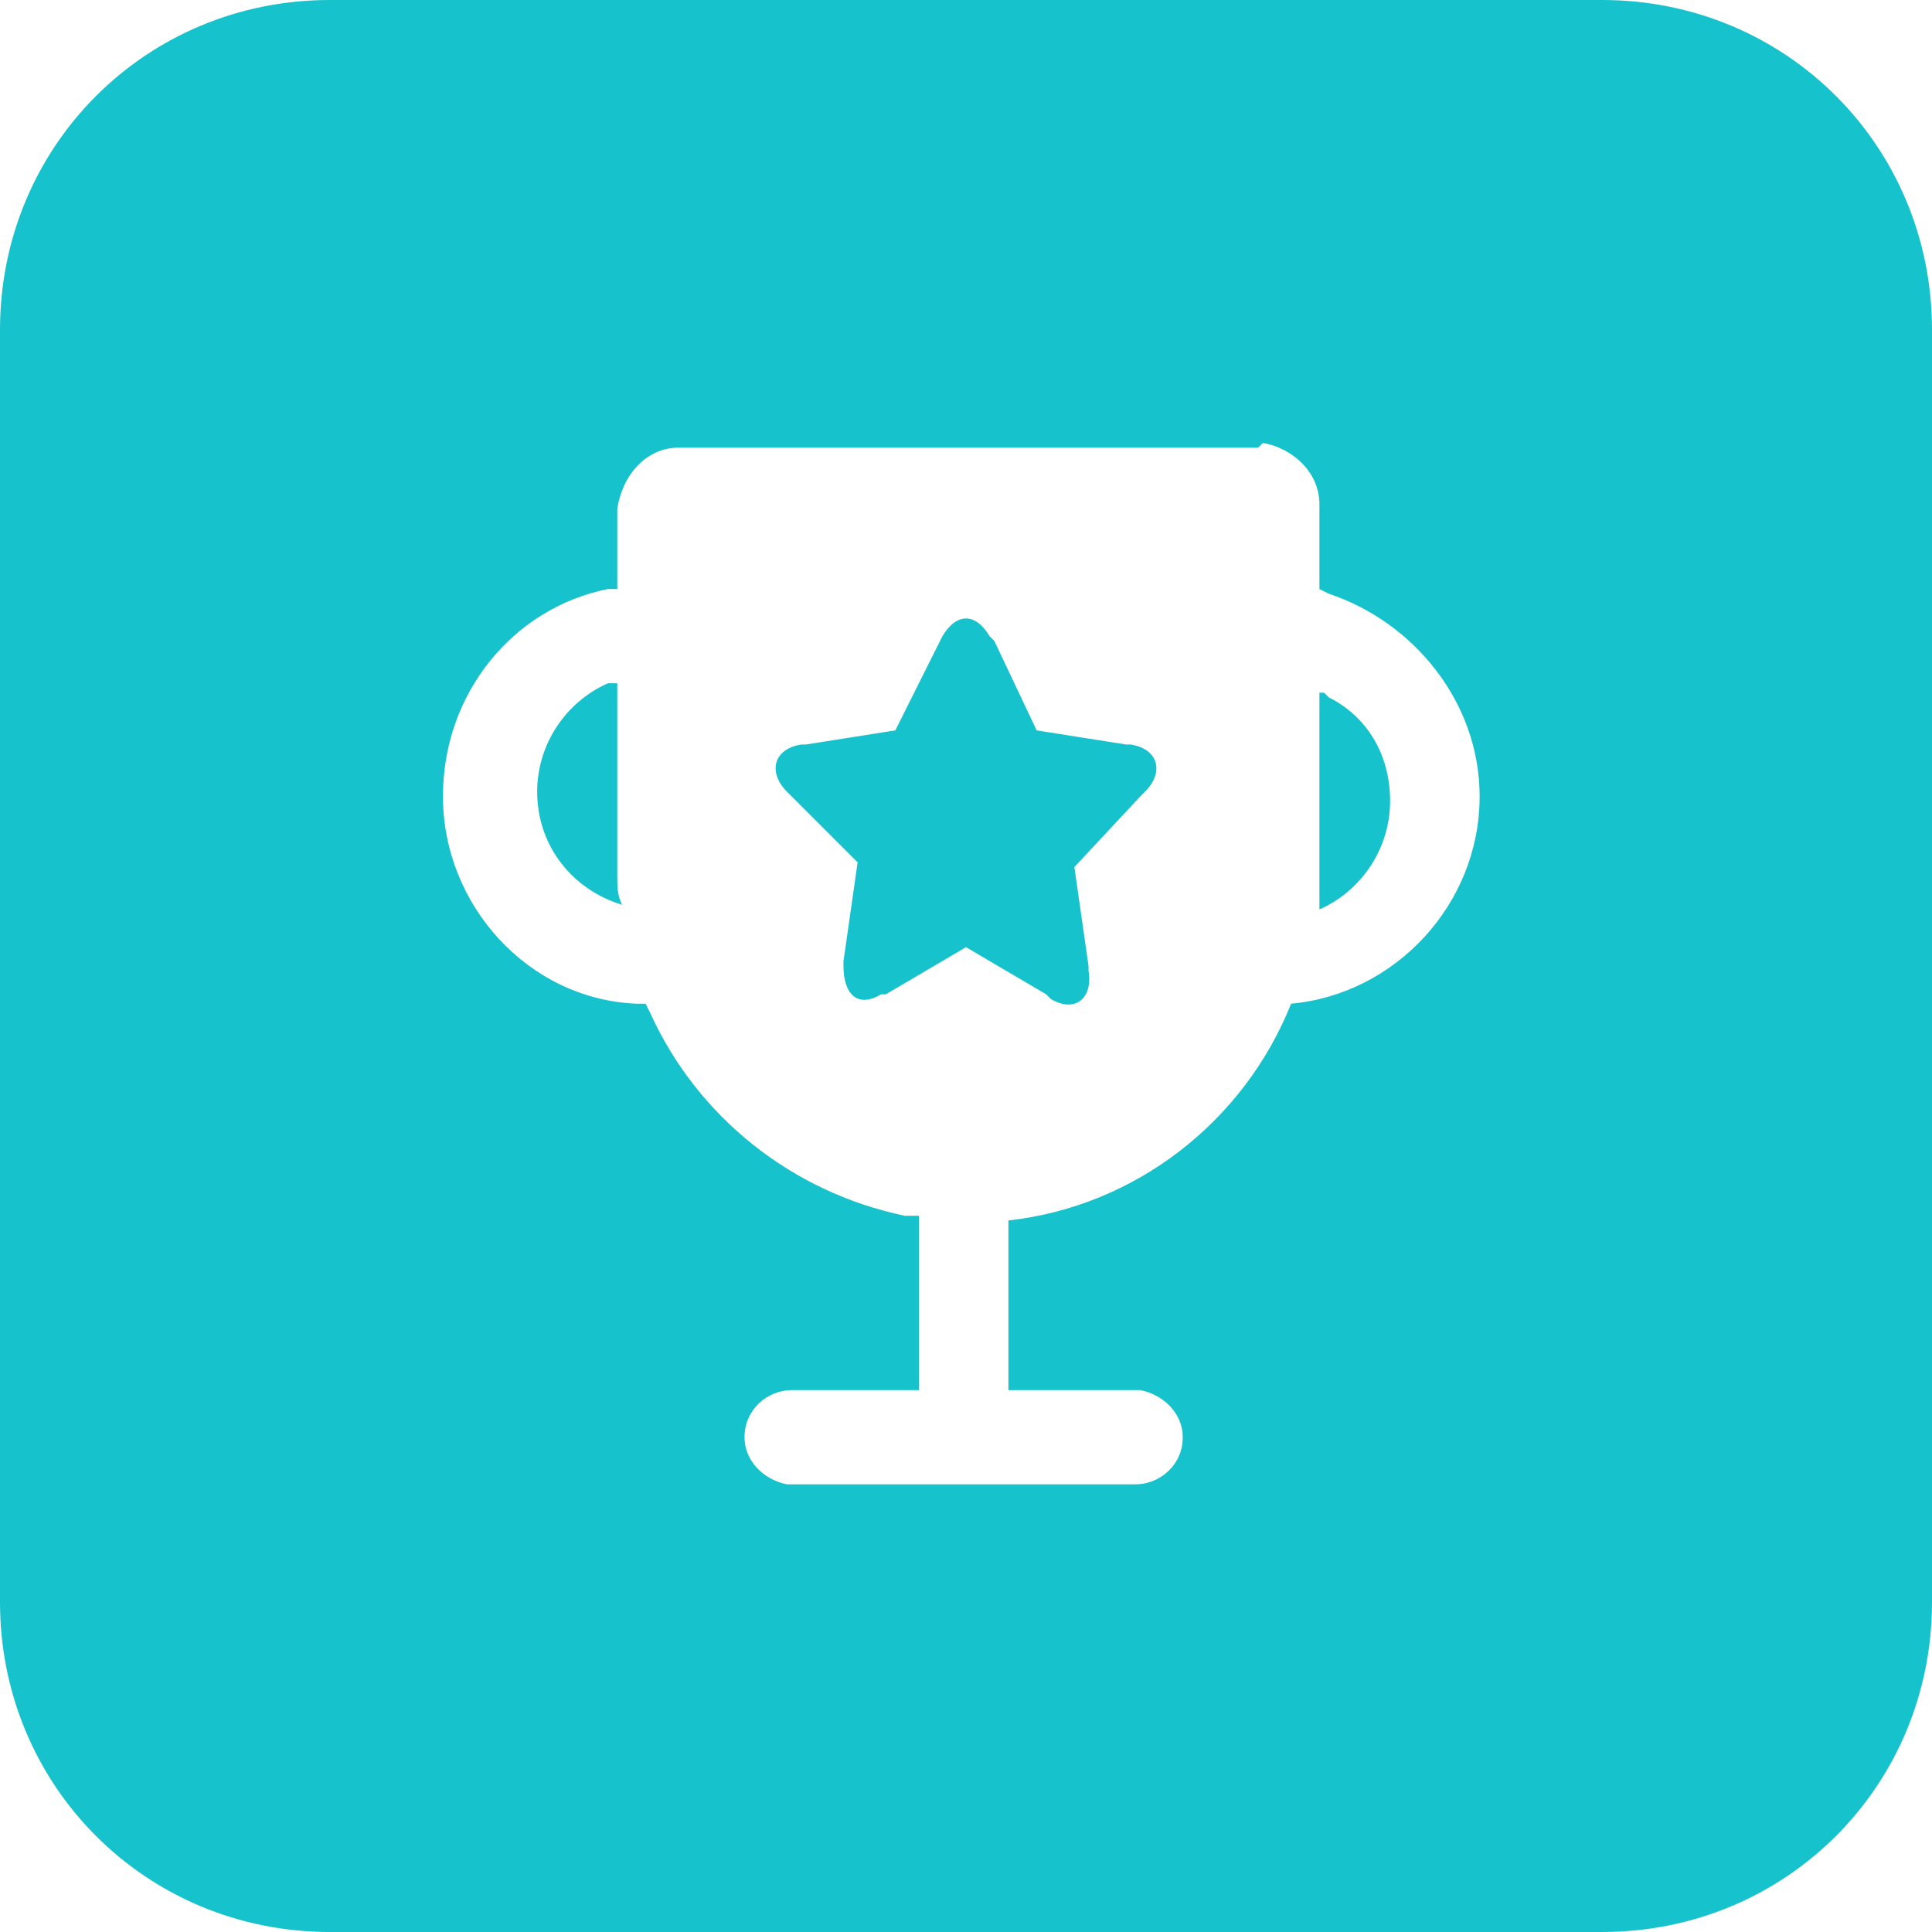 <?xml version="1.0" standalone="no"?><!DOCTYPE svg PUBLIC "-//W3C//DTD SVG 1.1//EN" "http://www.w3.org/Graphics/SVG/1.1/DTD/svg11.dtd"><svg t="1645154024335" class="icon" viewBox="0 0 1024 1024" version="1.1" xmlns="http://www.w3.org/2000/svg" p-id="5150" xmlns:xlink="http://www.w3.org/1999/xlink" width="200" height="200"><defs><style type="text/css"></style></defs><path d="M849.171 0c97.405 0 174.829 77.424 174.829 174.829v674.341c0 97.405-77.424 174.829-174.829 174.829H174.829c-97.405 0-174.829-77.424-174.829-174.829V174.829c0-97.405 77.424-174.829 174.829-174.829h674.341z m-182.322 237.268H359.649c-17.483 0-29.971 14.985-32.468 32.468V312.195h-4.995c-49.951 9.99-87.415 54.946-87.415 109.893 0 57.444 44.956 107.395 102.4 109.893h4.995l2.498 4.995c24.976 54.946 74.927 94.907 134.868 107.395h7.493v92.41h-67.434c-12.488 0-24.976 9.99-24.976 24.976 0 12.488 9.99 22.478 22.478 24.976H601.912c12.488 0 24.976-9.99 24.976-24.976 0-12.488-9.99-22.478-22.478-24.976H534.478v-89.912c67.434-7.493 124.878-52.449 149.854-114.888 54.946-4.995 99.902-52.449 99.902-109.893 0-49.951-34.966-92.41-79.922-107.395l-4.995-2.498v-44.956c0-17.483-14.985-29.971-29.971-32.468l-2.498 2.498z m-167.337 99.902c7.493-12.488 17.483-12.488 24.976 0l2.498 2.498 22.478 47.454 47.454 7.493h2.498c14.985 2.498 17.483 14.985 7.493 24.976l-2.498 2.498-34.966 37.463 7.493 52.449v2.498c2.498 14.985-7.493 22.478-19.98 14.985l-2.498-2.498-42.459-24.976-42.459 24.976h-2.498c-12.488 7.493-19.98 0-19.98-14.985v-2.498l7.493-52.449-37.463-37.463c-9.99-9.99-7.493-22.478 7.493-24.976h2.498l47.454-7.493 24.976-49.951z m-172.332 24.976v102.4c0 4.995 0 9.99 2.498 14.985-24.976-7.493-44.956-29.971-44.956-59.941 0-24.976 14.985-47.454 37.463-57.444h4.995z m374.634 4.995l2.498 2.498c19.98 9.99 32.468 29.971 32.468 54.946 0 24.976-14.985 47.454-37.463 57.444v-114.888z" fill="#16c2cb" p-id="5151"></path></svg>